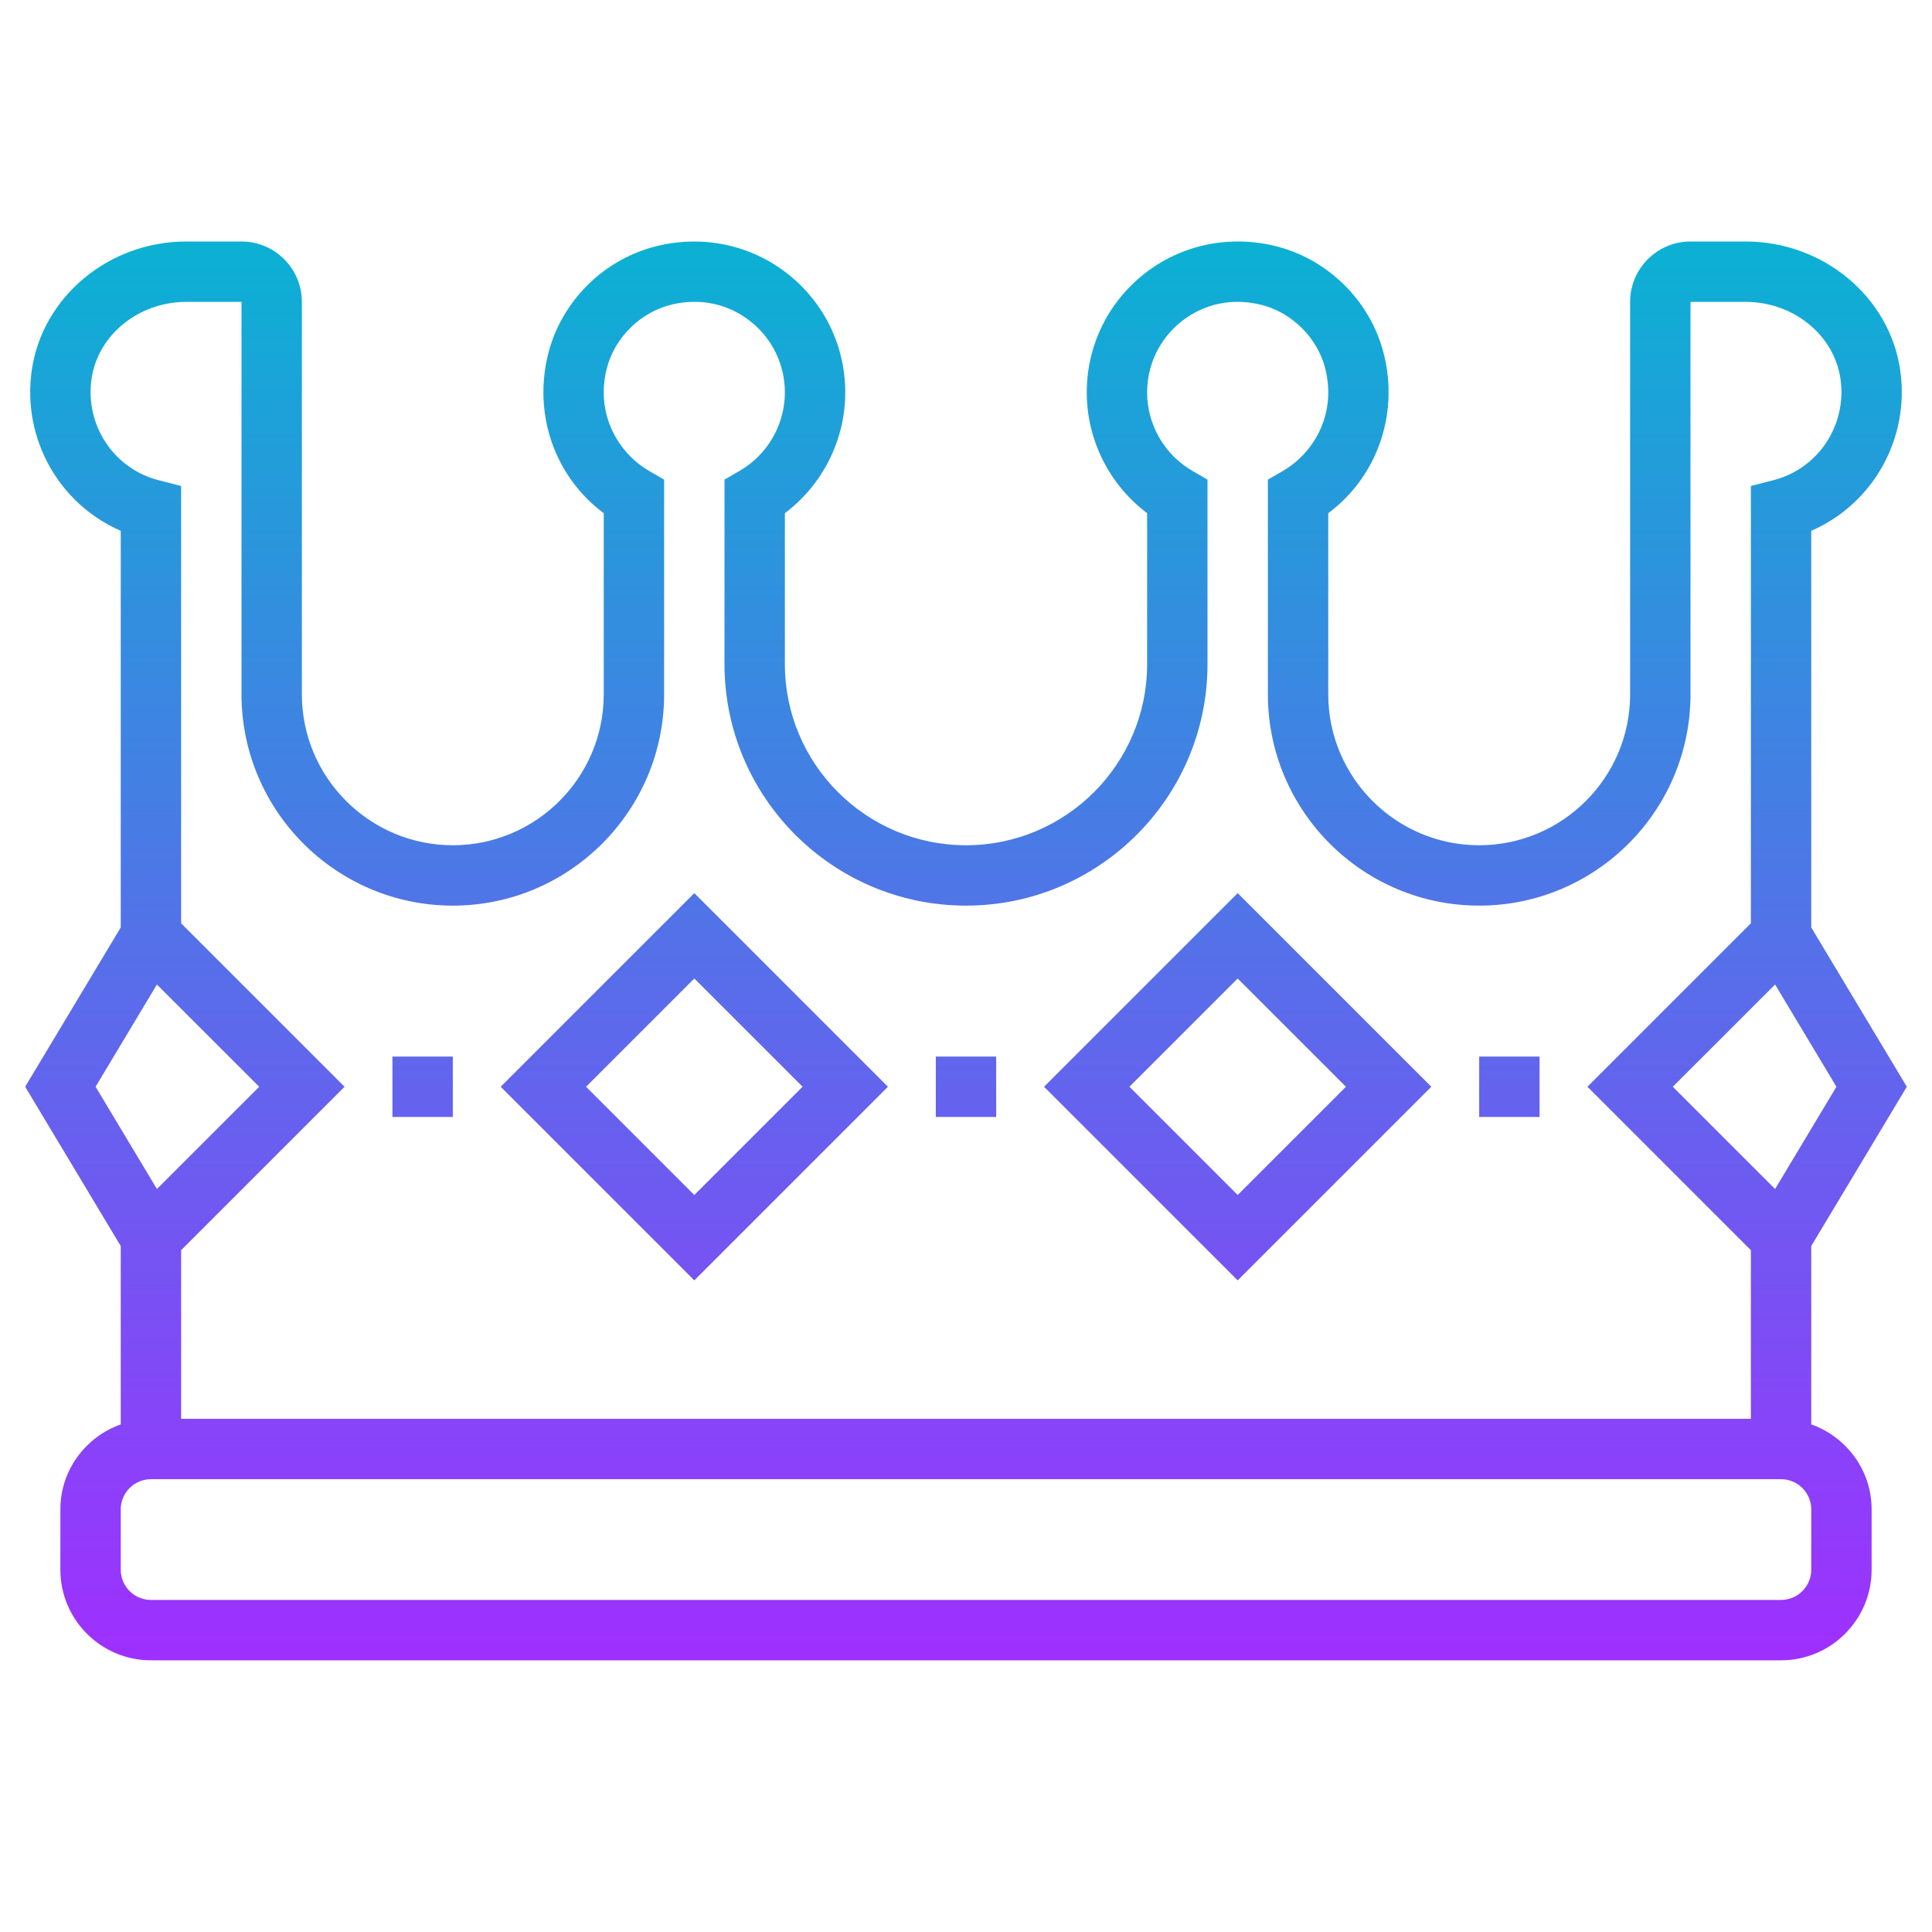 <svg id="_x33_0" enable-background="new 0 0 64 64" height="512" viewBox="0 0 64 64" width="512" xmlns="http://www.w3.org/2000/svg" xmlns:xlink="http://www.w3.org/1999/xlink"><linearGradient id="SVGID_1_" gradientUnits="userSpaceOnUse" x1="32" x2="32" y1="55" y2="8"><stop offset="0" stop-color="#9f2fff"/><stop offset="1" stop-color="#0bb1d3"/></linearGradient><path d="m29.414 36-6.414-6.414-6.414 6.414 6.414 6.414zm-6.414-3.586 3.586 3.586-3.586 3.586-3.586-3.586zm-8 4.586h-2v-2h2zm32.414-1-6.414-6.414-6.414 6.414 6.414 6.414zm-6.414-3.586 3.586 3.586-3.586 3.586-3.586-3.586zm10 4.586h-2v-2h2zm9 10.184v-5.908l3.166-5.276-3.166-5.277v-13.139c2.035-.885 3.273-3.042 2.948-5.317-.349-2.433-2.551-4.267-5.12-4.267h-1.828c-1.103 0-2 .897-2 2v13c0 2.757-2.243 5-5 5s-5-2.243-5-5v-5.999c1.606-1.201 2.343-3.244 1.845-5.262-.438-1.772-1.872-3.186-3.655-3.602-1.529-.356-3.093-.012-4.296.944-1.204.956-1.894 2.384-1.894 3.919 0 1.579.754 3.062 2 4v5c0 3.309-2.691 6-6 6s-6-2.691-6-6v-5c1.246-.938 2-2.421 2-4 0-1.535-.69-2.963-1.894-3.918s-2.768-1.3-4.297-.943c-1.782.416-3.217 1.829-3.654 3.601-.498 2.018.238 4.061 1.845 5.262v5.998c0 2.757-2.243 5-5 5s-5-2.243-5-5v-13c0-1.103-.897-2-2-2h-1.828c-2.569 0-4.771 1.834-5.12 4.268-.325 2.274.913 4.432 2.948 5.316v13.139l-3.166 5.277 3.166 5.277v5.908c-1.161.413-2 1.513-2 2.815v2c0 1.654 1.346 3 3 3h54c1.654 0 3-1.346 3-3v-2c0-1.302-.839-2.402-2-2.816zm-1.198-7.797-3.388-3.387 3.388-3.387 2.032 3.387zm-55.77-26.836c.208-1.454 1.559-2.551 3.14-2.551h1.828v13c0 3.86 3.141 7 7 7s7-3.14 7-7v-7.112l-.499-.289c-.976-.564-1.787-1.828-1.404-3.38.256-1.033 1.126-1.89 2.167-2.133.942-.221 1.866-.021 2.6.562.722.574 1.136 1.431 1.136 2.352 0 1.068-.575 2.064-1.501 2.599l-.499.289v6.112c0 4.411 3.589 8 8 8s8-3.589 8-8v-6.112l-.499-.289c-.926-.535-1.501-1.531-1.501-2.599 0-.921.414-1.778 1.137-2.351.733-.583 1.657-.783 2.599-.563 1.042.243 1.912 1.1 2.168 2.133.383 1.552-.429 2.816-1.404 3.38l-.5.289v7.112c0 3.86 3.141 7 7 7s7-3.14 7-7v-13h1.828c1.581 0 2.932 1.097 3.14 2.551.22 1.531-.734 2.973-2.217 3.355l-.751.193v14.487l-5.414 5.414 5.414 5.414v5.586h-52v-5.586l5.414-5.414-5.414-5.414v-14.487l-.751-.193c-1.482-.382-2.437-1.824-2.217-3.355zm2.166 20.062 3.388 3.387-3.388 3.387-2.032-3.387zm54.802 19.387c0 .551-.448 1-1 1h-54c-.552 0-1-.449-1-1v-2c0-.551.448-1 1-1h54c.552 0 1 .449 1 1zm-27-15h-2v-2h2z" fill="url(#SVGID_1_)"/></svg>